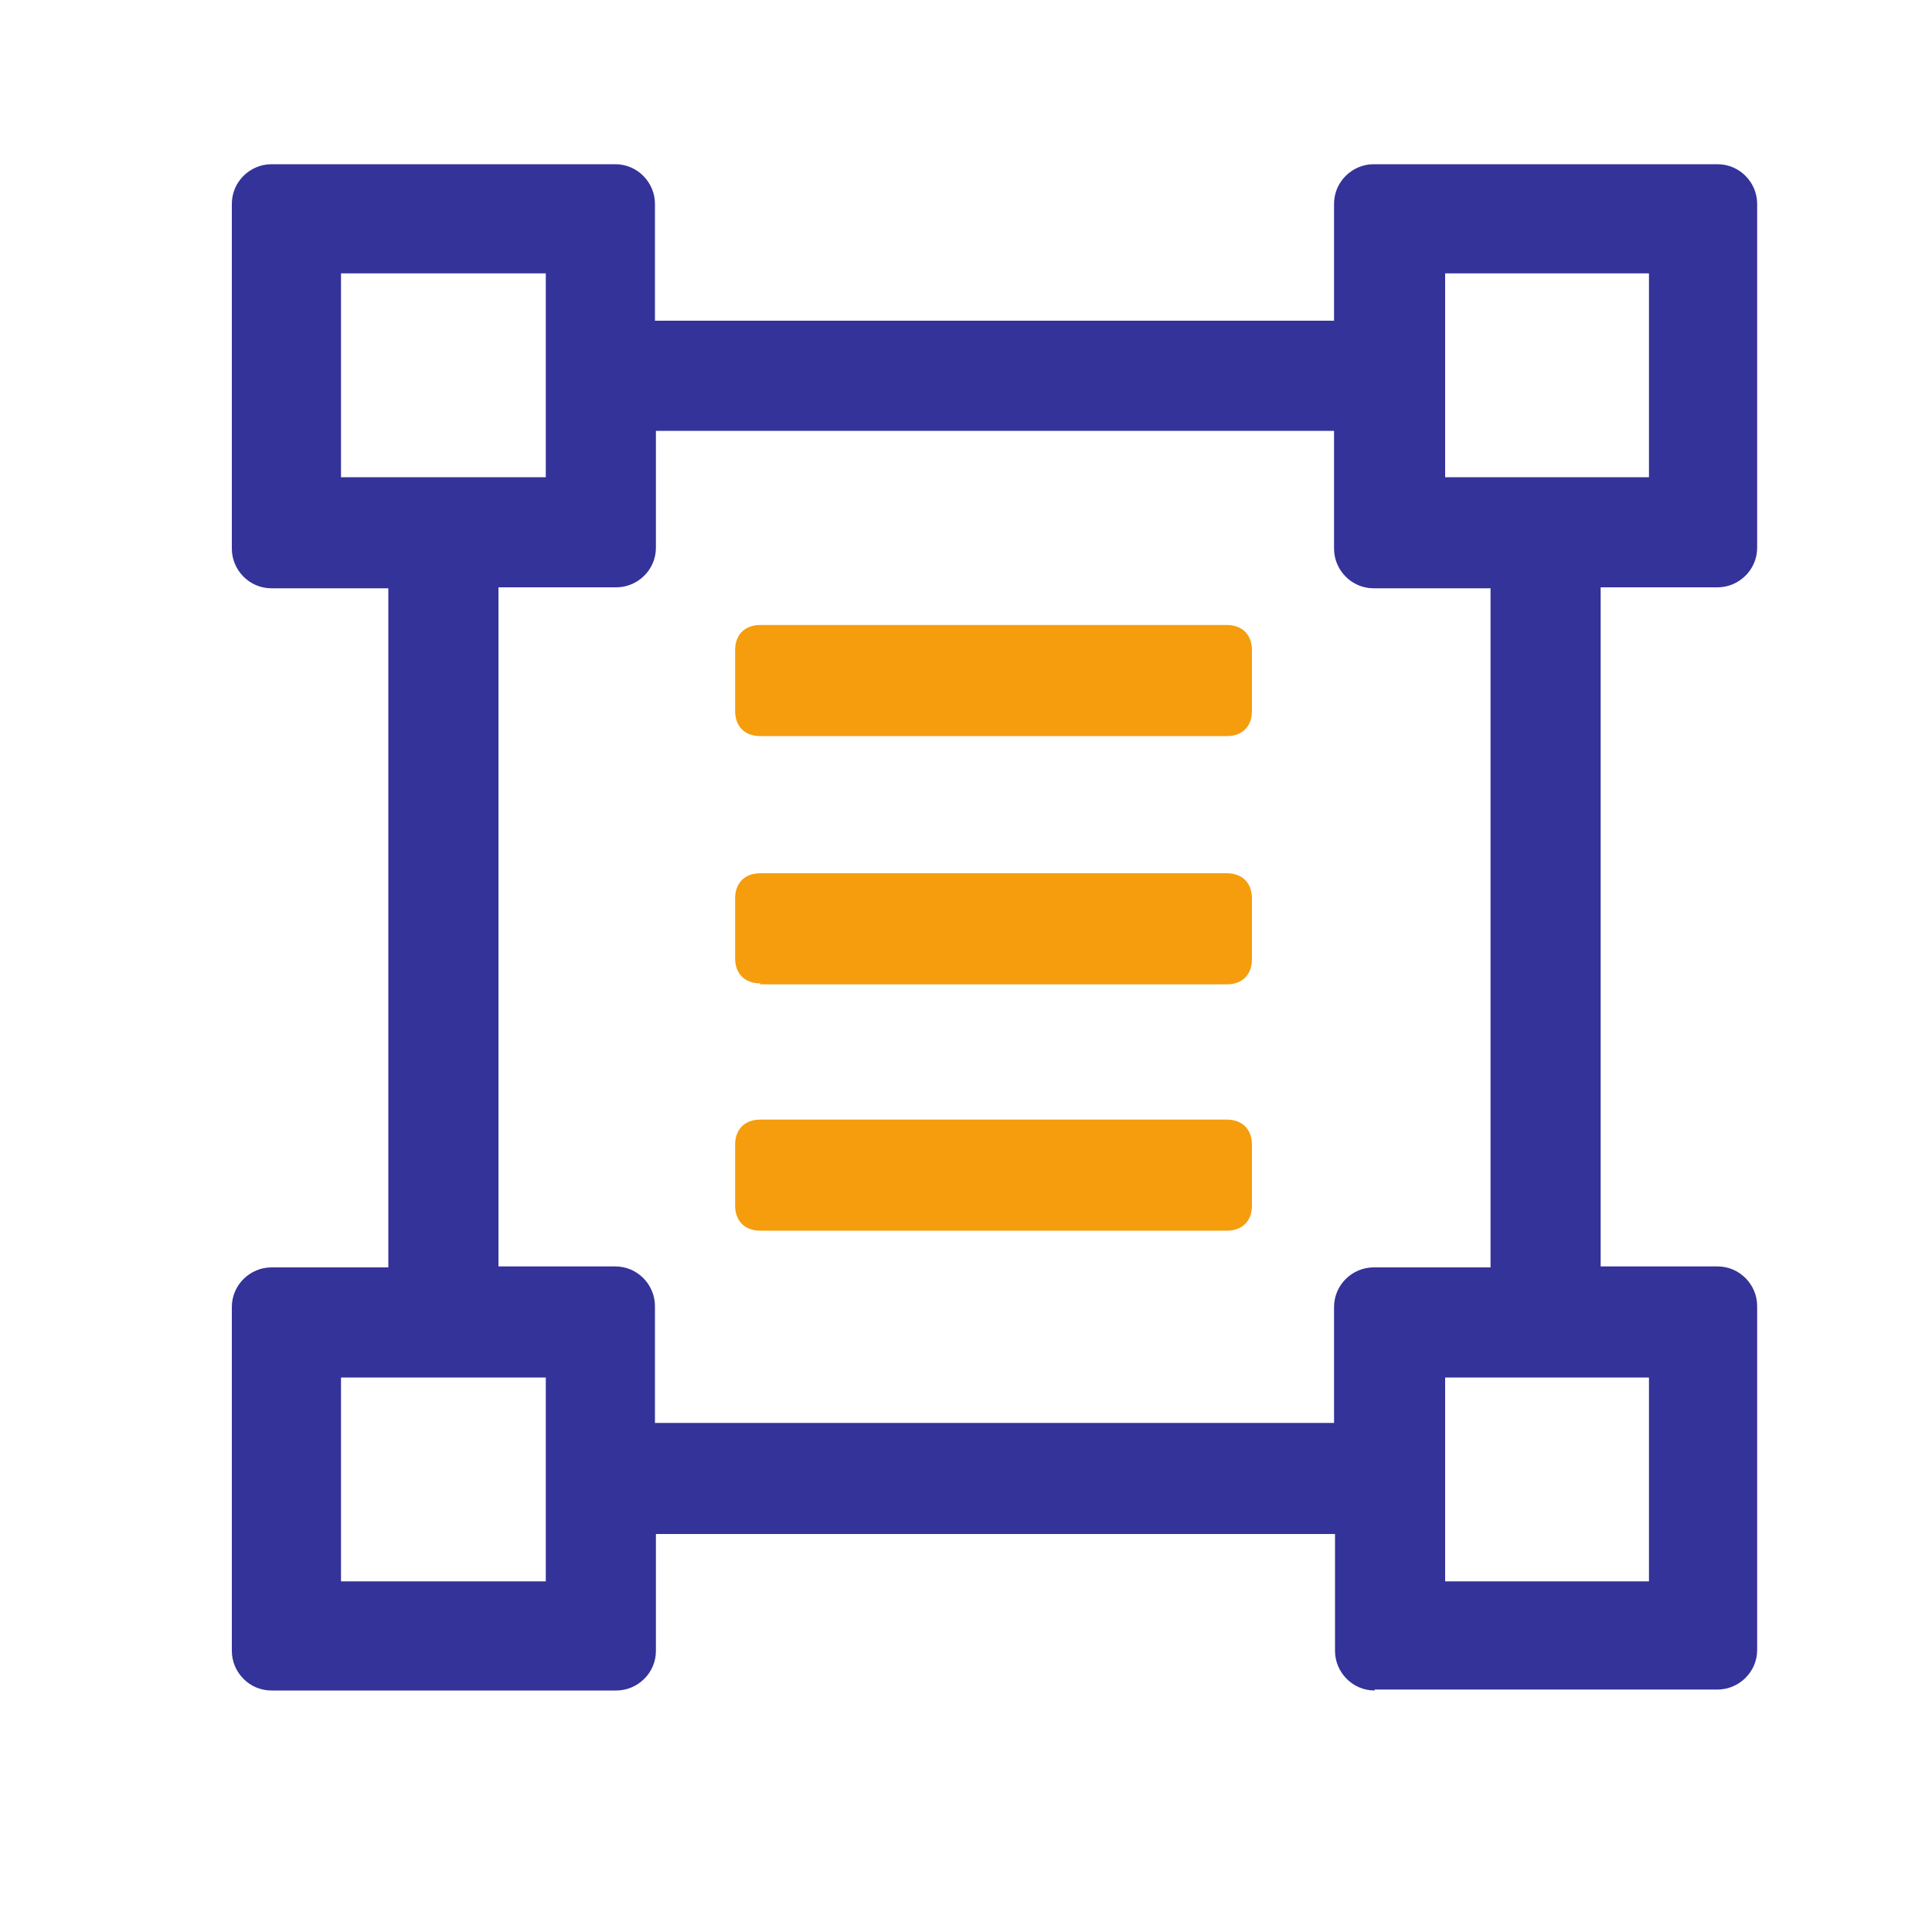 <svg t="1700537540382" class="icon" viewBox="0 0 1024 1024" version="1.1" xmlns="http://www.w3.org/2000/svg" p-id="7513"
    width="800" height="800">
    <path
        d="M728.576 896c-11.776 0-20.992-9.728-20.992-20.992v-61.952H347.648v61.952c0 11.776-9.728 20.992-20.992 20.992H143.872c-11.776 0-20.992-9.728-20.992-20.992v-182.272c0-11.776 9.728-20.992 20.992-20.992h61.952V311.808H143.872c-11.776 0-20.992-9.728-20.992-20.992V108.032c0-11.776 9.728-20.992 20.992-20.992h182.272c11.776 0 20.992 9.728 20.992 20.992v61.952h359.936V108.032c0-11.776 9.728-20.992 20.992-20.992h182.272c11.776 0 20.992 9.728 20.992 20.992v182.272c0 11.776-9.728 20.992-20.992 20.992h-61.952v359.936h61.952c11.776 0 20.992 9.728 20.992 20.992v182.272c0 11.776-9.728 20.992-20.992 20.992h-181.76z m145.408-57.856v-108.032h-108.032v108.032h108.032z m-584.704 0v-108.032H180.736v108.032h108.544z m417.792-83.456v-61.952c0-11.776 9.728-20.992 20.992-20.992h61.952V311.808h-61.952c-11.776 0-20.992-9.728-20.992-20.992V228.352H347.648v61.952c0 11.776-9.728 20.992-20.992 20.992H264.192v359.936h61.952c11.776 0 20.992 9.728 20.992 20.992v61.952h359.936z m166.912-501.248V144.896h-108.032v108.032h108.032z m-584.704 0V144.896H180.736v108.032h108.544z"
        fill="#343399" p-id="7514"></path>
    <path
        d="M402.944 390.144c-8.192 0-13.312-5.12-13.312-13.312v-32.256c0-8.192 5.12-13.312 13.312-13.312H650.24c8.192 0 13.312 5.12 13.312 13.312v32.256c0 8.192-5.12 13.312-13.312 13.312H402.944zM402.944 521.216c-8.192 0-13.312-5.12-13.312-13.312V476.16c0-8.192 5.12-13.312 13.312-13.312H650.24c8.192 0 13.312 5.12 13.312 13.312v32.256c0 8.192-5.12 13.312-13.312 13.312H402.944zM402.944 652.288c-8.192 0-13.312-5.12-13.312-13.312v-32.256c0-8.192 5.12-13.312 13.312-13.312H650.24c8.192 0 13.312 5.12 13.312 13.312v32.256c0 8.192-5.12 13.312-13.312 13.312H402.944z"
        fill="#F59D0D" p-id="7515"></path>
</svg>